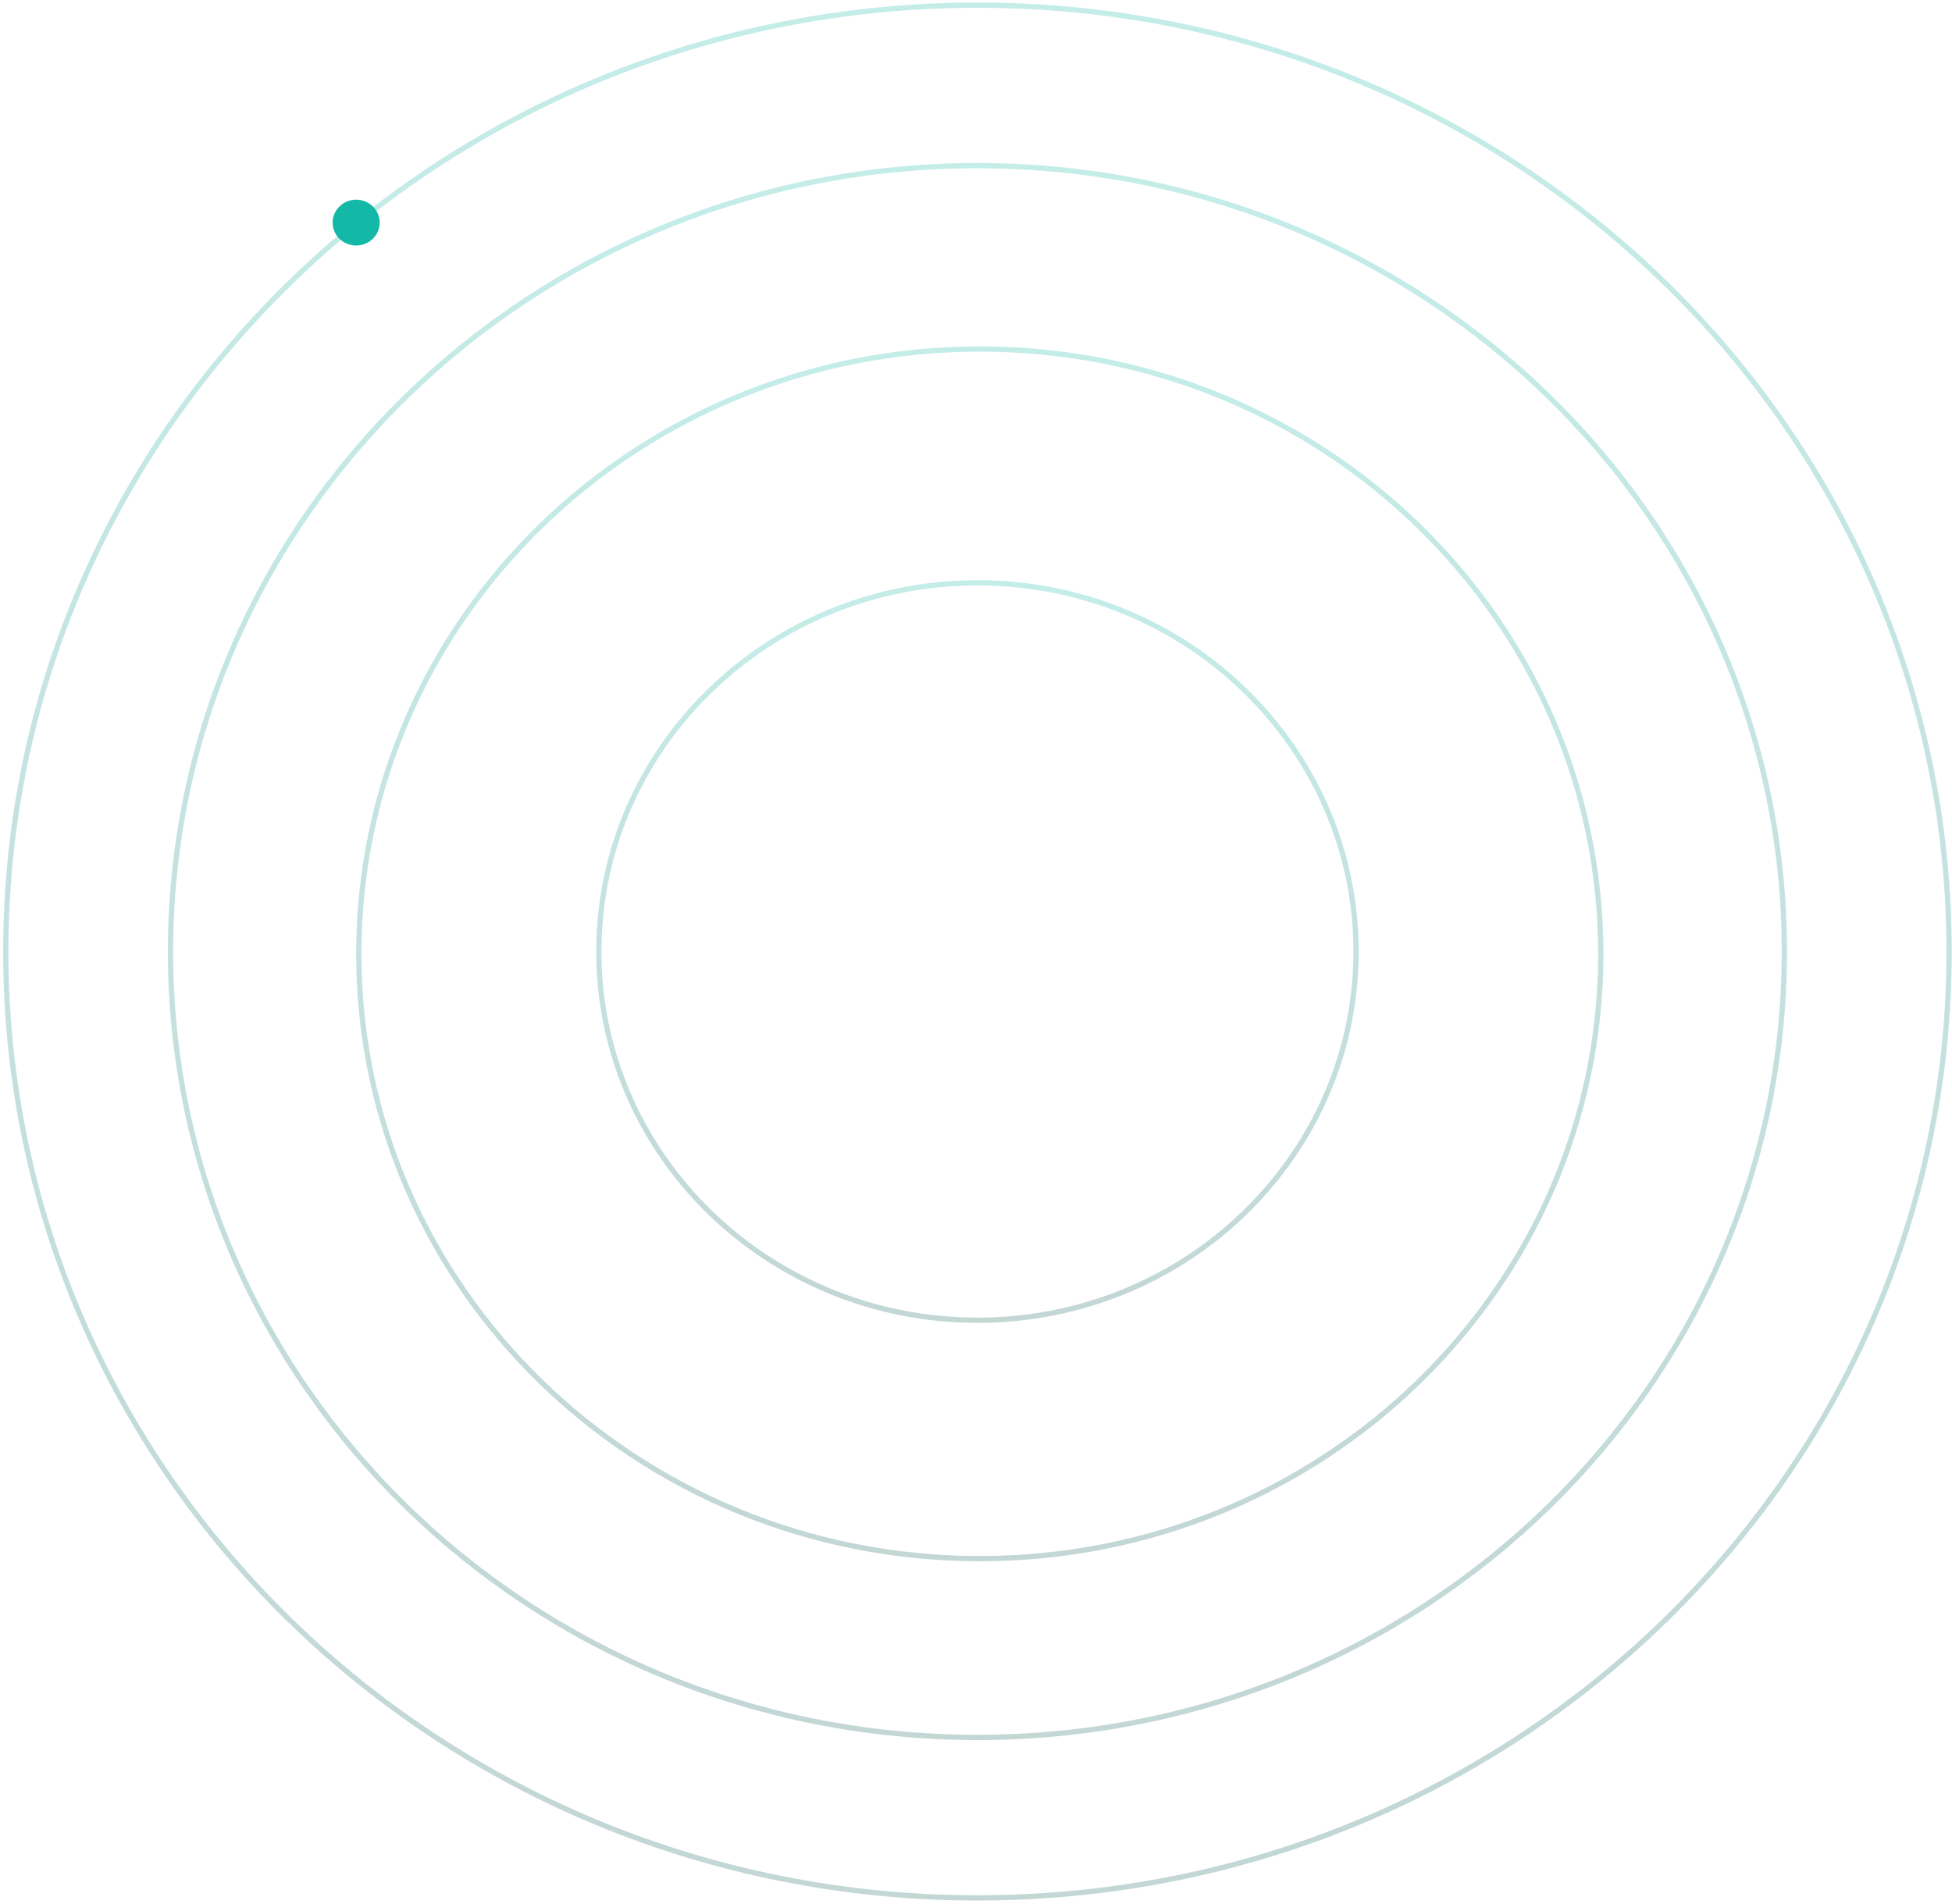 <svg width="371" height="362" viewBox="0 0 371 362" fill="none" xmlns="http://www.w3.org/2000/svg">
<path d="M257.734 180.885C257.734 219.583 225.529 250.976 185.774 250.976C146.02 250.976 113.815 219.583 113.815 180.885C113.815 142.186 146.02 110.793 185.774 110.793C225.529 110.793 257.734 142.186 257.734 180.885Z" stroke="url(#paint0_linear_239_6137)" stroke-opacity="0.25"/>
<path d="M304.251 181.321C304.251 244.807 251.42 296.294 186.222 296.294C121.023 296.294 68.192 244.807 68.192 181.321C68.192 117.835 121.023 66.347 186.222 66.347C251.42 66.347 304.251 117.835 304.251 181.321Z" stroke="url(#paint1_linear_239_6137)" stroke-opacity="0.25"/>
<path d="M339.139 180.885C339.139 263.383 270.488 330.283 185.774 330.283C101.061 330.283 32.409 263.383 32.409 180.885C32.409 98.387 101.061 31.487 185.774 31.487C270.488 31.487 339.139 98.387 339.139 180.885Z" stroke="url(#paint2_linear_239_6137)" stroke-opacity="0.25"/>
<path d="M370.449 180.885C370.449 280.229 287.78 360.785 185.774 360.785C83.769 360.785 1.1 280.229 1.1 180.885C1.1 81.541 83.769 0.984 185.774 0.984C287.78 0.984 370.449 81.541 370.449 180.885Z" stroke="url(#paint3_linear_239_6137)" stroke-opacity="0.25"/>
<ellipse cx="4.473" cy="4.357" rx="4.473" ry="4.357" transform="matrix(-1 0 0 1 72.165 37.959)" fill="#14B8A6"/>
<defs>
<linearGradient id="paint0_linear_239_6137" x1="185.774" y1="110.293" x2="185.774" y2="251.476" gradientUnits="userSpaceOnUse">
<stop stop-color="#14B8A6"/>
<stop offset="1" stop-color="#115E59"/>
</linearGradient>
<linearGradient id="paint1_linear_239_6137" x1="186.222" y1="65.847" x2="186.222" y2="296.794" gradientUnits="userSpaceOnUse">
<stop stop-color="#14B8A6"/>
<stop offset="1" stop-color="#115E59"/>
</linearGradient>
<linearGradient id="paint2_linear_239_6137" x1="185.774" y1="30.987" x2="185.774" y2="330.783" gradientUnits="userSpaceOnUse">
<stop stop-color="#14B8A6"/>
<stop offset="1" stop-color="#115E59"/>
</linearGradient>
<linearGradient id="paint3_linear_239_6137" x1="185.774" y1="0.484" x2="185.774" y2="361.285" gradientUnits="userSpaceOnUse">
<stop stop-color="#14B8A6"/>
<stop offset="1" stop-color="#115E59"/>
</linearGradient>
</defs>
</svg>
